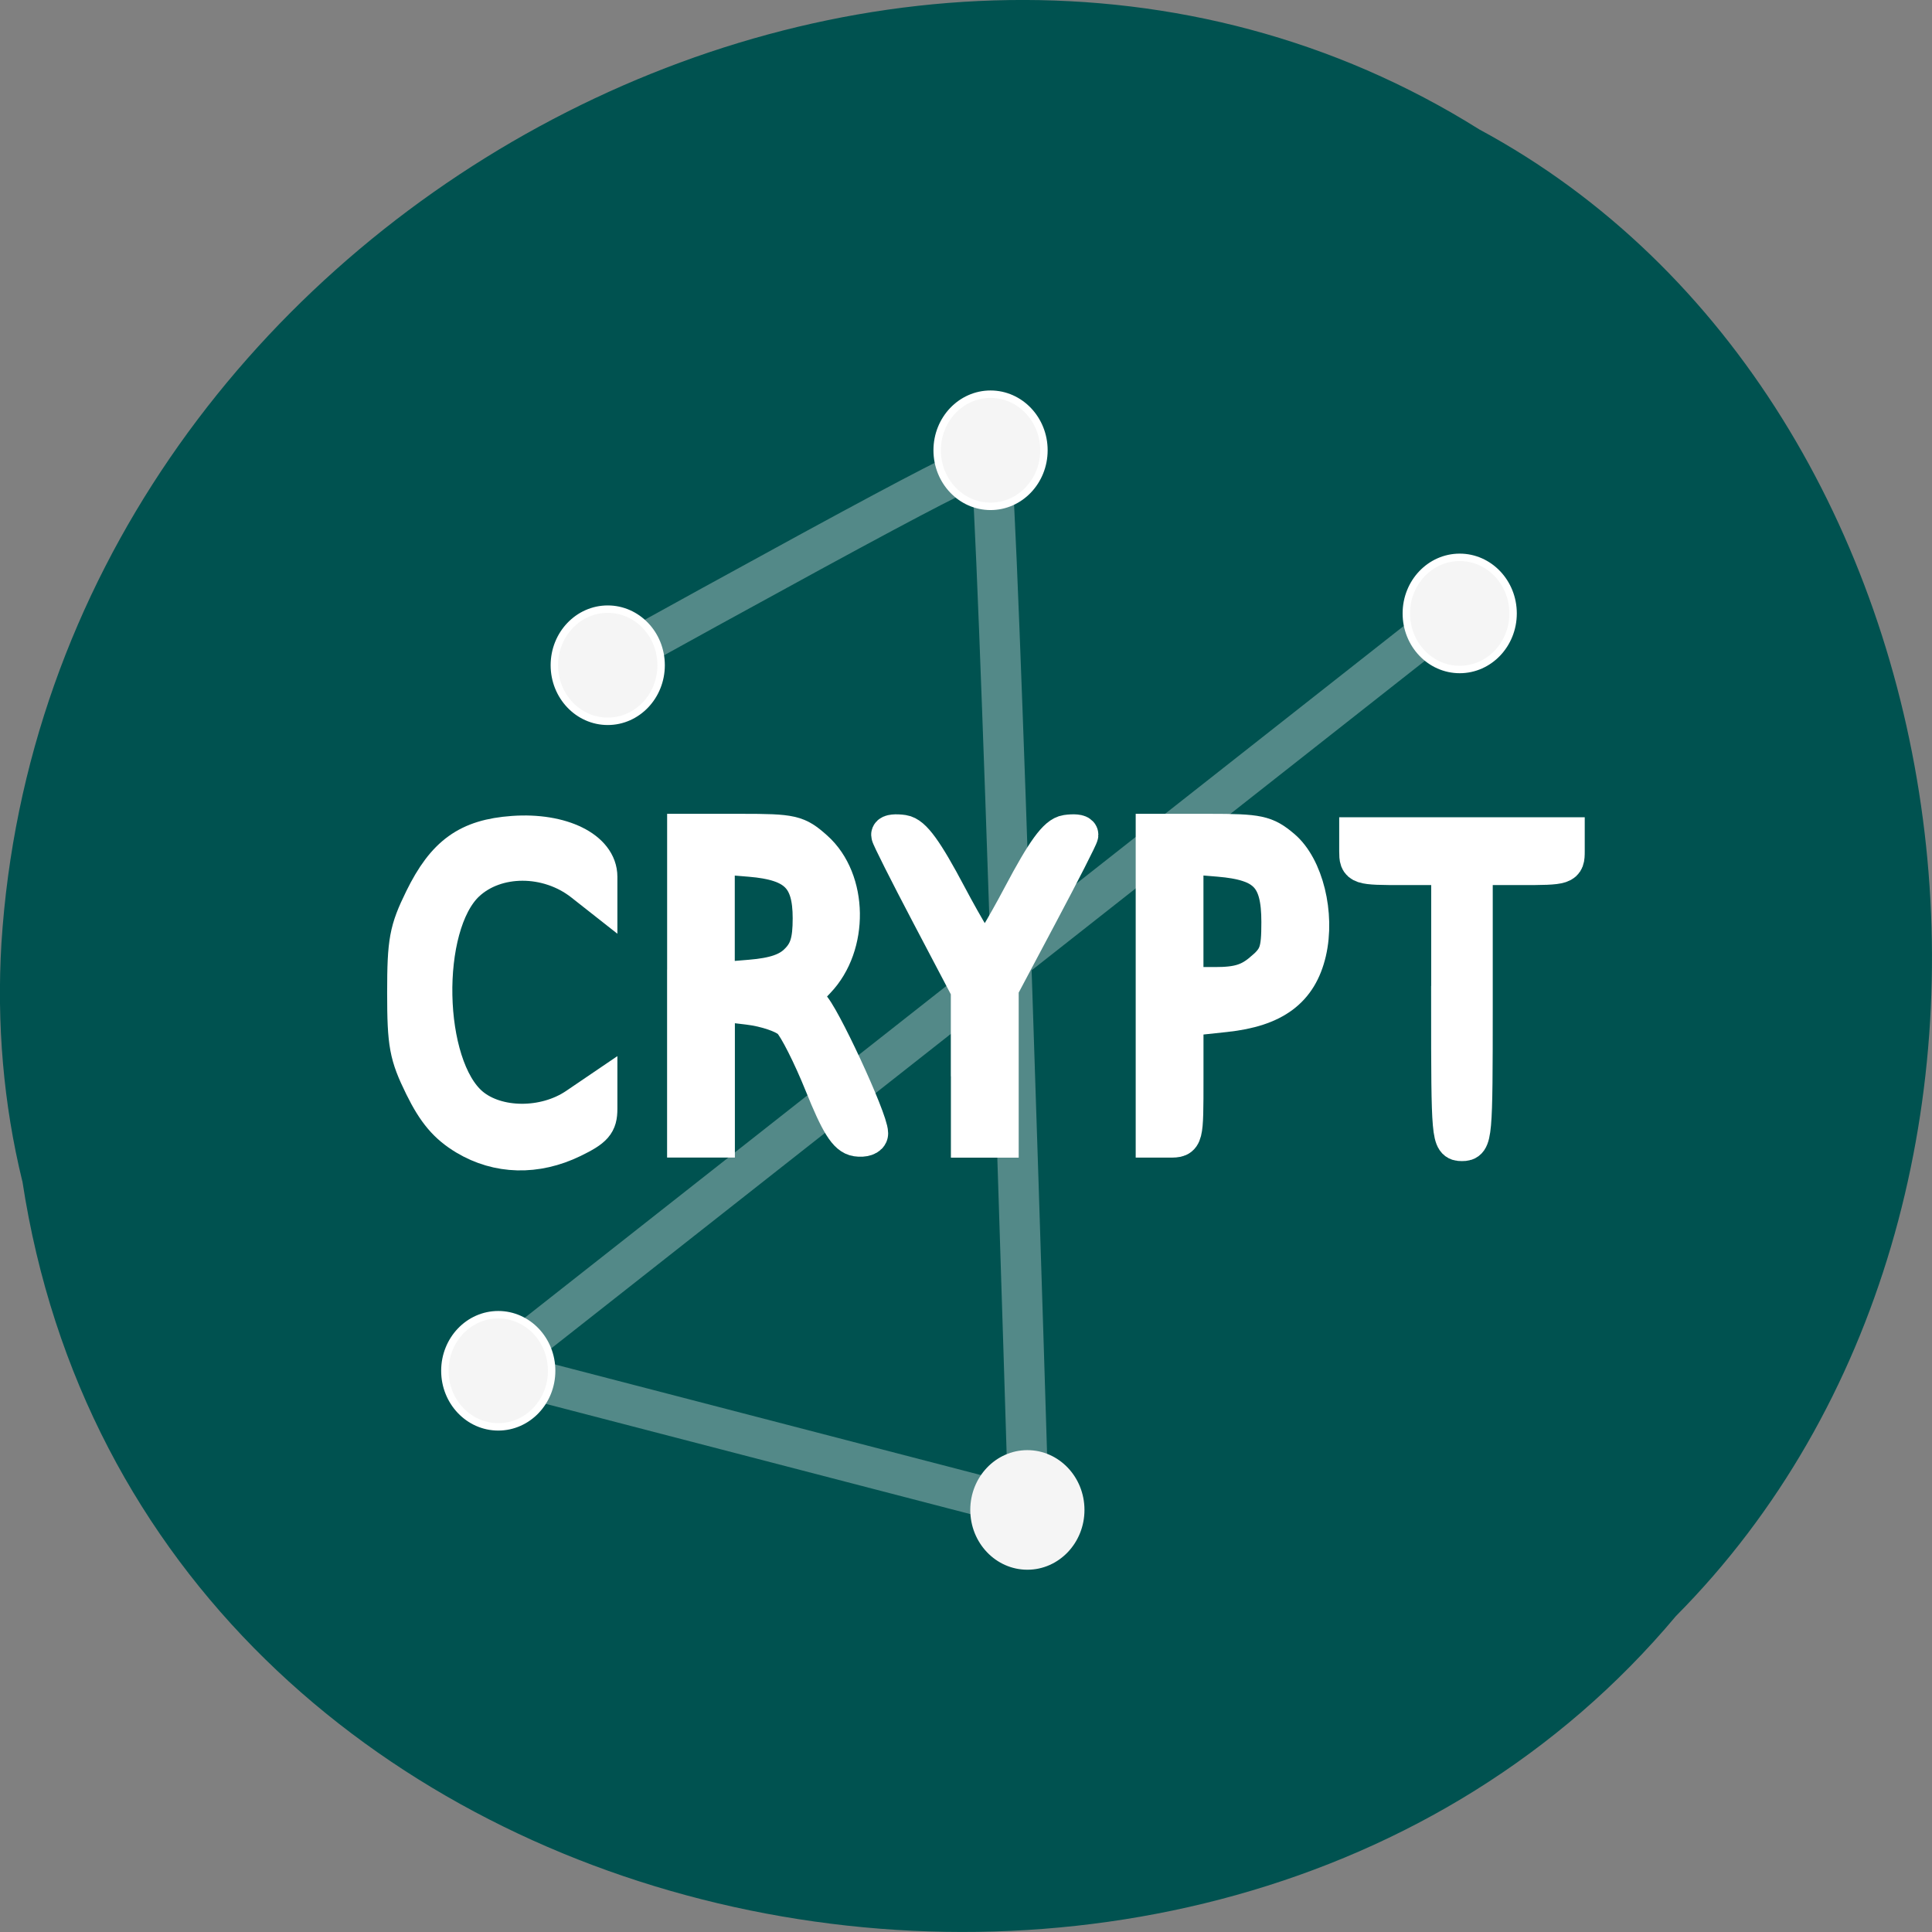 <svg xmlns="http://www.w3.org/2000/svg" viewBox="0 0 256 256"><rect x="0" y="0" width="256" height="256" fill="#808080" stroke="none"/><path d="m 2.967 952.88 c 15.875 104.05 156.87 131.89 219.1 57.62 54.798 -55.17 41.16 -160.78 -26.05 -196.99 -77.21 -48.44 -189.69 11.446 -195.83 107.88 c -0.632 10.565 0.26 21.245 2.771 31.493 z" fill="#005250" color="#000" transform="translate(0 -796.36)"/><g transform="matrix(4.919 0 0 4.921 13.856 13.455)"><path d="m 12.82 15.529 c 10.707 -5.913 10.877 -5.913 11.05 -5.769 0.17 0.144 1.02 28.12 1.02 28.12 l -14.446 -3.75 l 25.663 -20.19 l 0.17 0.433" opacity="0.341" fill="none" stroke="#f5f5f5" stroke-width="1.089"/><g transform="translate(0.136 0.368)" fill="#f5f5f5"><g stroke-width="0.2"><ellipse transform="translate(0 0.284)" ry="1.51" rx="1.438" cy="8.738" cx="23.73" stroke="#fff"/><g transform="translate(0.474 0.19)"><ellipse ry="1.51" rx="1.438" cy="33.618" cx="9.995" stroke="#fff"/><ellipse ry="1.51" rx="1.438" cy="37.501" cx="24.521" transform="translate(-0.273 -0.136)" stroke="#f5f5f5"/><g stroke="#fff"><ellipse ry="1.51" rx="1.438" cy="13.771" cx="36.03" transform="translate(-0.136 -0.546)"/><ellipse ry="1.51" rx="1.438" cy="14.347" cx="12.944" transform="translate(0 0.273)"/></g></g></g><g fill="#fff" stroke="#fff" stroke-width="1"><path d="m 9.597 27.504 c -0.507 -0.304 -0.815 -0.667 -1.156 -1.361 -0.411 -0.836 -0.465 -1.129 -0.465 -2.515 c 0 -1.386 0.054 -1.679 0.464 -2.514 0.595 -1.212 1.218 -1.66 2.428 -1.747 1.297 -0.094 2.31 0.406 2.31 1.139 v 0.504 l -0.432 -0.34 c -0.946 -0.744 -2.344 -0.742 -3.137 0.003 -1.224 1.15 -1.15 4.931 0.117 5.997 0.703 0.591 1.994 0.599 2.851 0.017 l 0.601 -0.408 v 0.476 c 0 0.397 -0.117 0.532 -0.713 0.821 -0.976 0.473 -2 0.447 -2.868 -0.072 z"/><path d="m 15.518 23.439 v -4.128 h 1.484 c 1.389 0 1.516 0.029 1.997 0.459 0.927 0.829 0.953 2.582 0.052 3.523 -0.42 0.438 -0.434 0.494 -0.177 0.683 0.264 0.194 1.598 3.066 1.598 3.44 0 0.096 -0.156 0.15 -0.347 0.121 -0.265 -0.04 -0.481 -0.385 -0.912 -1.455 -0.311 -0.771 -0.697 -1.535 -0.859 -1.697 -0.167 -0.167 -0.665 -0.338 -1.153 -0.396 l -0.858 -0.102 v 1.84 v 1.84 h -0.413 h -0.413 v -4.128 z m 3.02 -0.638 c 0.275 -0.275 0.362 -0.558 0.362 -1.178 0 -1.114 -0.406 -1.514 -1.642 -1.616 l -0.918 -0.076 v 1.692 v 1.692 l 0.918 -0.076 c 0.654 -0.054 1.022 -0.18 1.28 -0.438 z"/><path d="m 23.16 25.558 v -2.01 l -1.073 -2.04 c -0.59 -1.122 -1.073 -2.081 -1.073 -2.131 0 -0.05 0.161 -0.067 0.358 -0.038 0.264 0.039 0.583 0.478 1.217 1.674 0.473 0.892 0.916 1.622 0.985 1.622 0.069 0 0.513 -0.73 0.985 -1.622 0.634 -1.197 0.953 -1.635 1.217 -1.674 0.197 -0.029 0.358 -0.013 0.358 0.036 0 0.049 -0.483 0.997 -1.073 2.106 l -1.073 2.02 v 2.034 v 2.034 h -0.413 h -0.413 v -2.01 z"/><path d="m 28.14 23.439 v -4.128 h 1.474 c 1.336 0 1.52 0.039 1.971 0.419 0.613 0.516 0.926 1.787 0.69 2.802 -0.237 1.015 -0.908 1.515 -2.222 1.656 l -1.087 0.116 v 1.632 c 0 1.631 0 1.632 -0.413 1.632 h -0.413 v -4.128 z m 2.922 -0.399 c 0.404 -0.348 0.463 -0.515 0.463 -1.317 0 -1.225 -0.37 -1.612 -1.642 -1.718 l -0.918 -0.076 v 1.754 v 1.754 h 0.816 c 0.625 0 0.925 -0.093 1.28 -0.399 z"/><path d="m 36.1 23.946 v -3.716 h -1.239 c -1.211 0 -1.239 -0.009 -1.239 -0.413 v -0.413 h 2.807 h 2.807 v 0.413 c 0 0.404 -0.028 0.413 -1.239 0.413 h -1.239 v 3.716 c 0 3.606 -0.01 3.716 -0.33 3.716 -0.32 0 -0.33 -0.11 -0.33 -3.716 z"/></g></g></g></svg>